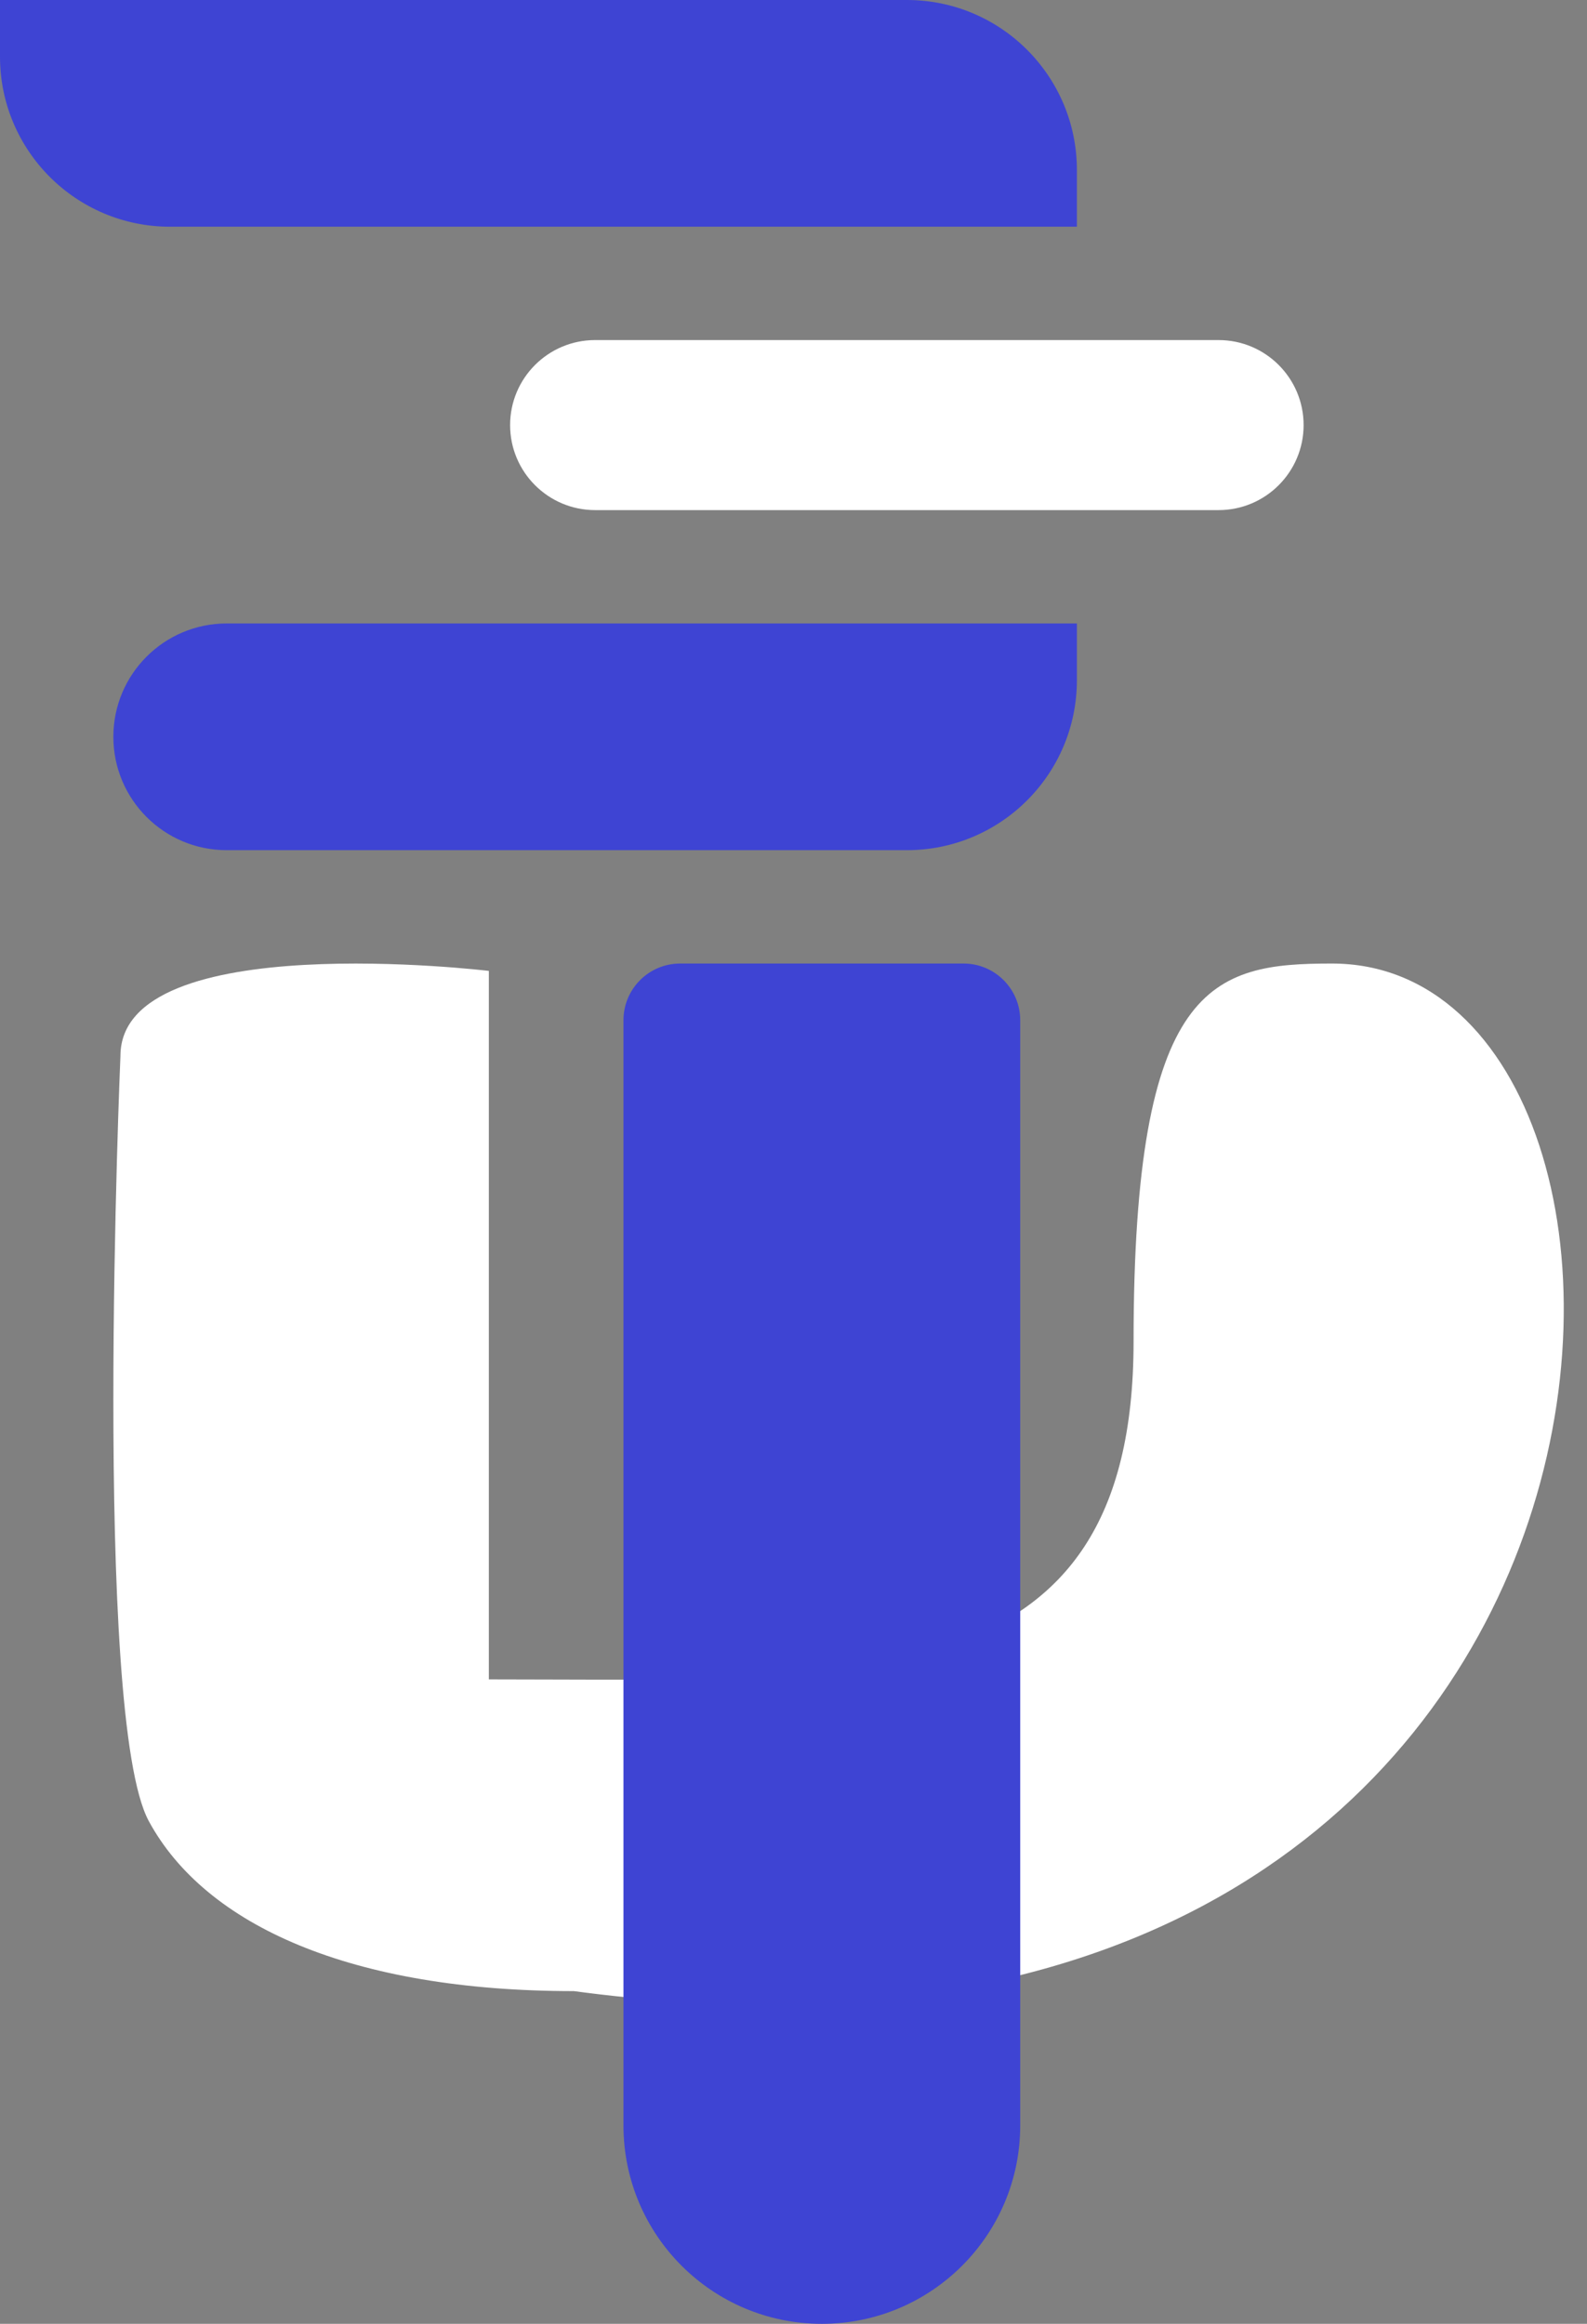 <svg width="28" height="41" viewBox="0 0 28 41" fill="none" xmlns="http://www.w3.org/2000/svg">
<rect x="0" y="0" width="28" height="41" fill="#808080" stroke="none"/>
<path d="M8.625 17.13C8.625 17.13 2.125 16.347 2.125 18.63C2.125 18.63 1.625 30.283 2.625 32.13C3.625 33.976 6.205 35.13 10.125 35.13C30 37.801 30.5 17 23.5 17C21.393 17 20 17.323 20 23.671C20 30.019 15.125 29.63 8.625 29.63L8.625 17.13Z" fill="white"/>
<path d="M11 18C11 17.448 11.448 17 12 17H17C17.552 17 18 17.448 18 18V37.5C18 39.433 16.433 41 14.5 41V41C12.567 41 11 39.433 11 37.5V18Z" fill="#3E44D3"/>
<path d="M9 7.5C9 6.672 9.672 6 10.5 6H21.5C22.328 6 23 6.672 23 7.5V7.5C23 8.328 22.328 9 21.5 9H10.5C9.672 9 9 8.328 9 7.5V7.5Z" fill="white"/>
<path d="M2 13C2 11.895 2.895 11 4 11H19V12C19 13.657 17.657 15 16 15H4C2.895 15 2 14.105 2 13V13Z" fill="#3E44D3"/>
<path d="M0 0H16C17.657 0 19 1.343 19 3V4H3C1.343 4 0 2.657 0 1V0Z" fill="#3E44D3"/>
</svg>
